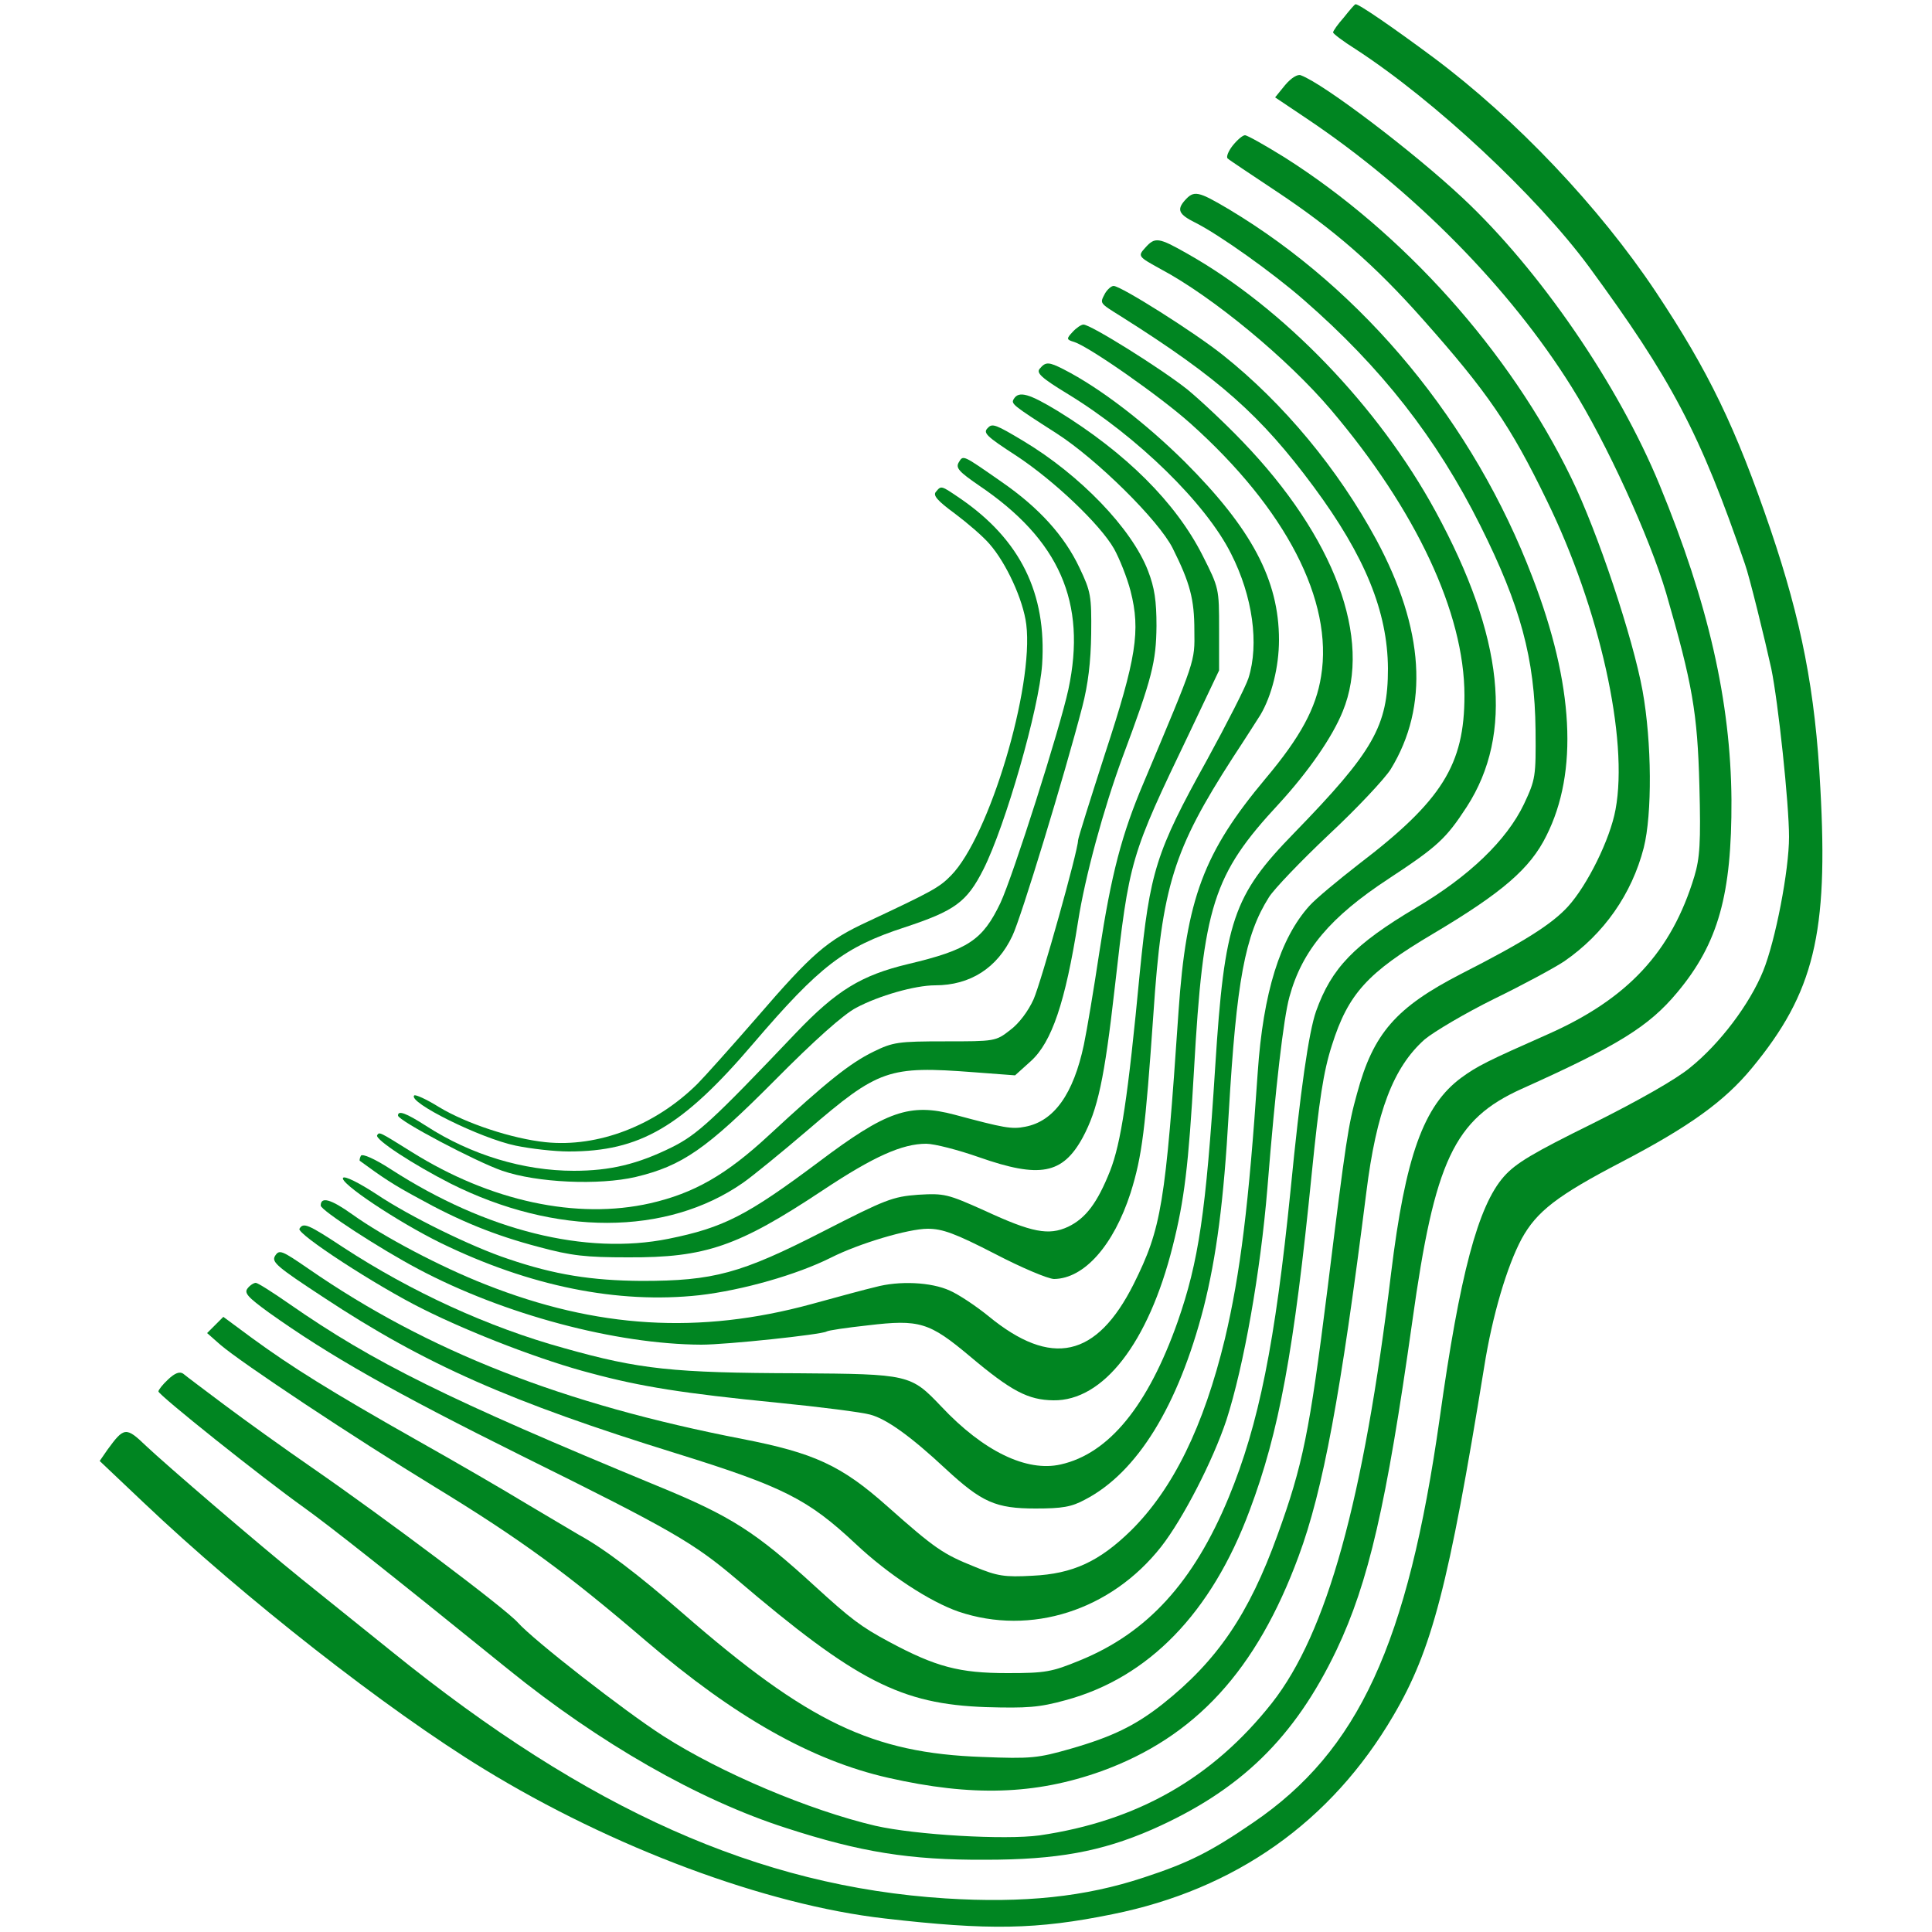 <?xml version="1.0" standalone="no"?>
<!DOCTYPE svg PUBLIC "-//W3C//DTD SVG 20010904//EN"
 "http://www.w3.org/TR/2001/REC-SVG-20010904/DTD/svg10.dtd">
<svg version="1.0" xmlns="http://www.w3.org/2000/svg"
 width="500pt" height="500pt" viewBox="0 0 500 500"
 preserveAspectRatio="xMidYMid meet">

<g transform="translate(0,500) scale(0.1,-0.1)"
fill="#008521" stroke="none">
<path d="M3478 4955 c-16 -18 -28 -35 -28 -39 0 -3 26 -23 58 -43 206 -134
468 -379 604 -563 214 -292 288 -431 404 -770 11 -30 52 -197 68 -270 18 -87
46 -350 46 -436 0 -86 -35 -268 -67 -347 -35 -86 -112 -188 -189 -250 -36 -30
-133 -85 -251 -144 -156 -77 -200 -103 -231 -138 -67 -76 -114 -253 -166 -625
-83 -585 -210 -861 -483 -1047 -111 -76 -167 -104 -283 -142 -151 -50 -310
-67 -514 -54 -482 31 -924 228 -1431 638 -88 71 -194 156 -235 189 -115 93
-349 294 -402 344 -52 50 -57 49 -100 -10 l-20 -29 114 -108 c258 -245 628
-535 880 -689 333 -204 730 -352 1038 -387 269 -31 393 -29 589 11 318 64 566
239 727 514 100 170 143 336 235 902 21 133 59 261 97 332 39 71 92 112 259
199 176 92 266 157 337 243 161 195 198 348 177 725 -13 251 -49 433 -129 669
-90 264 -160 409 -297 615 -146 219 -362 447 -575 606 -105 78 -195 140 -202
138 -2 0 -15 -15 -30 -34z"/>
<path d="M3326 4780 l-26 -32 82 -55 c276 -185 525 -438 685 -694 91 -145 202
-389 245 -534 68 -235 81 -309 86 -498 4 -149 1 -188 -13 -235 -59 -195 -172
-317 -380 -409 -156 -69 -182 -82 -223 -112 -98 -72 -145 -204 -182 -507 -71
-588 -166 -930 -308 -1111 -154 -195 -349 -306 -602 -343 -89 -12 -320 1 -425
25 -170 40 -398 136 -548 232 -100 64 -336 248 -377 294 -33 37 -345 271 -530
399 -74 51 -177 125 -229 164 -52 39 -100 75 -107 81 -9 6 -21 2 -39 -15 -14
-13 -25 -27 -25 -31 0 -9 268 -223 376 -300 71 -51 225 -173 529 -419 236
-191 492 -338 720 -411 191 -62 319 -83 515 -82 185 0 300 21 431 78 229 101
369 237 478 465 83 175 129 375 196 850 58 417 108 523 283 602 249 112 329
161 403 250 106 127 141 253 140 498 -2 255 -60 509 -186 815 -107 260 -311
557 -510 743 -127 119 -359 295 -418 317 -8 4 -25 -6 -41 -25z"/>
<path d="M3190 4623 c-11 -14 -17 -29 -13 -33 4 -4 60 -41 123 -83 151 -100
257 -192 382 -333 167 -188 227 -275 321 -469 137 -280 212 -618 178 -800 -14
-77 -73 -196 -123 -251 -42 -46 -115 -92 -276 -174 -169 -87 -228 -154 -270
-310 -23 -83 -28 -114 -77 -510 -46 -366 -63 -451 -129 -633 -74 -205 -156
-325 -297 -437 -71 -56 -131 -85 -239 -116 -84 -24 -102 -26 -228 -21 -284 10
-450 89 -774 371 -116 101 -204 168 -270 204 -20 12 -81 48 -135 80 -54 33
-183 108 -288 167 -219 124 -320 187 -424 263 l-73 54 -21 -21 -21 -21 34 -30
c56 -48 347 -241 555 -368 223 -136 344 -225 547 -399 229 -196 428 -309 627
-354 216 -49 380 -44 551 17 243 88 402 261 511 557 63 170 109 418 175 941
26 209 70 324 151 396 24 20 105 68 180 105 76 37 157 81 181 97 103 71 175
174 206 294 22 87 21 273 -3 406 -25 137 -116 411 -185 552 -159 327 -434 634
-742 829 -50 31 -96 57 -102 57 -6 0 -20 -12 -32 -27z"/>
<path d="M3066 4481 c-21 -24 -15 -36 27 -57 62 -31 201 -130 281 -200 201
-175 344 -358 457 -584 104 -208 141 -344 143 -530 1 -120 0 -127 -30 -191
-45 -94 -142 -187 -279 -268 -160 -95 -219 -156 -259 -268 -19 -54 -41 -207
-66 -463 -40 -396 -82 -606 -160 -795 -91 -220 -211 -351 -385 -422 -73 -30
-89 -33 -188 -33 -124 0 -185 16 -306 81 -73 39 -100 60 -191 143 -154 141
-217 182 -410 261 -542 224 -732 318 -952 471 -43 30 -81 54 -86 54 -5 0 -15
-6 -21 -14 -10 -12 0 -23 55 -63 156 -111 319 -204 659 -373 384 -190 440
-223 550 -316 312 -266 427 -324 646 -332 107 -3 138 -1 207 18 214 58 377
225 476 491 76 202 115 412 161 874 19 188 30 262 52 330 42 133 92 188 261
288 180 107 252 169 294 254 83 165 71 391 -36 669 -152 399 -435 742 -785
952 -81 48 -91 50 -115 23z"/>
<path d="M2964 4359 c-20 -22 -19 -23 41 -56 133 -71 327 -231 439 -363 220
-259 346 -526 346 -740 0 -179 -58 -272 -273 -436 -54 -42 -112 -90 -128 -108
-76 -84 -120 -225 -134 -431 -23 -342 -45 -521 -85 -690 -55 -227 -134 -388
-243 -496 -82 -80 -150 -112 -255 -117 -72 -4 -91 -1 -149 23 -82 33 -102 46
-227 157 -119 106 -190 138 -375 174 -464 90 -814 227 -1122 440 -70 48 -76
51 -87 34 -10 -16 4 -28 126 -108 262 -173 482 -270 911 -403 280 -87 342
-119 466 -235 84 -79 191 -149 266 -175 187 -63 394 3 524 168 57 73 134 223
169 328 45 140 88 382 106 600 21 263 42 441 57 495 33 121 106 207 257 306
126 83 148 103 202 186 122 189 96 440 -81 765 -147 270 -393 526 -643 667
-74 42 -83 43 -108 15z"/>
<path d="M2860 4241 c-14 -27 -16 -24 43 -61 252 -159 360 -255 497 -440 133
-180 191 -323 192 -470 0 -149 -37 -214 -243 -426 -158 -162 -180 -227 -204
-604 -24 -379 -43 -505 -97 -660 -77 -218 -178 -342 -303 -370 -88 -20 -200
34 -309 150 -79 83 -83 84 -371 86 -323 1 -410 10 -605 65 -196 54 -396 146
-572 261 -91 60 -103 65 -113 48 -8 -13 199 -148 320 -208 126 -63 311 -134
435 -166 130 -35 239 -52 480 -76 112 -11 221 -25 242 -31 42 -11 105 -56 196
-141 93 -86 129 -102 232 -102 69 0 93 4 128 23 135 70 241 242 307 497 33
131 52 274 65 504 20 342 42 460 104 558 13 21 83 94 155 162 73 68 144 144
160 169 100 163 87 363 -37 594 -99 183 -240 353 -397 478 -74 59 -264 179
-283 179 -6 0 -16 -9 -22 -19z"/>
<path d="M2776 4141 c-17 -18 -16 -20 4 -26 40 -13 224 -142 301 -211 247
-221 370 -459 338 -654 -13 -83 -54 -158 -143 -264 -161 -192 -206 -312 -226
-604 -34 -501 -44 -560 -116 -705 -96 -191 -213 -217 -376 -83 -32 26 -77 56
-100 66 -48 22 -131 26 -193 9 -22 -5 -96 -25 -165 -44 -290 -79 -556 -63
-844 51 -115 45 -263 123 -344 181 -56 40 -82 47 -82 23 0 -12 152 -111 252
-164 222 -118 512 -195 733 -196 66 0 310 26 324 34 4 3 52 10 107 16 134 16
159 8 264 -80 108 -91 151 -113 216 -114 129 -2 246 148 309 399 30 119 41
208 55 455 24 426 49 506 220 690 76 83 138 172 165 239 77 188 -21 451 -260
699 -44 46 -108 106 -142 134 -68 54 -250 168 -269 168 -6 0 -19 -9 -28 -19z"/>
<path d="M2691 4046 c-10 -11 4 -24 73 -66 180 -110 357 -283 422 -413 56
-110 73 -234 45 -322 -7 -22 -56 -118 -108 -213 -132 -238 -147 -288 -173
-547 -31 -327 -49 -443 -77 -515 -33 -83 -63 -123 -109 -145 -50 -23 -93 -15
-216 42 -96 43 -104 45 -172 41 -66 -5 -84 -12 -246 -95 -213 -109 -283 -128
-470 -128 -129 1 -225 16 -345 57 -94 31 -255 110 -340 167 -46 30 -82 48 -87
43 -12 -12 141 -114 253 -169 230 -112 458 -158 669 -135 112 13 252 53 340
97 73 37 201 75 251 75 38 0 71 -12 174 -65 69 -36 138 -65 153 -65 78 1 154
87 198 223 30 96 38 163 59 463 22 331 52 425 206 664 31 47 62 96 71 110 29
49 48 124 48 194 0 155 -71 288 -244 461 -101 100 -219 191 -313 239 -39 20
-47 20 -62 2z"/>
<path d="M2624 3968 c-8 -13 -6 -15 111 -90 104 -67 264 -225 300 -297 45 -90
56 -132 56 -213 1 -82 4 -72 -131 -393 -57 -134 -84 -237 -115 -440 -14 -93
-32 -201 -40 -239 -27 -127 -77 -198 -152 -212 -35 -7 -55 -3 -182 31 -116 31
-177 10 -352 -122 -186 -139 -246 -170 -389 -199 -214 -43 -472 21 -717 179
-43 28 -75 42 -79 36 -3 -6 -4 -12 -3 -13 60 -44 87 -62 150 -96 108 -60 199
-97 313 -127 85 -23 122 -27 231 -27 201 -1 285 28 505 174 131 87 205 120
267 120 21 0 83 -16 137 -35 157 -55 216 -44 268 51 39 73 56 150 83 388 38
334 39 338 194 661 l76 160 0 106 c0 106 0 107 -43 192 -69 136 -197 264 -374
373 -74 45 -101 53 -114 32z"/>
<path d="M2557 3893 c-14 -13 -6 -21 74 -73 97 -64 216 -177 252 -240 14 -25
34 -75 43 -110 26 -102 15 -173 -66 -420 -38 -118 -70 -219 -70 -225 0 -26
-95 -365 -115 -411 -14 -31 -38 -63 -61 -80 -37 -29 -40 -29 -168 -29 -122 0
-135 -2 -186 -27 -61 -30 -121 -78 -269 -215 -112 -104 -195 -151 -308 -177
-190 -43 -414 5 -618 133 -85 53 -83 52 -89 43 -6 -11 94 -76 190 -125 271
-136 559 -136 757 2 23 16 98 77 167 136 184 158 209 167 431 150 l106 -8 41
37 c54 49 89 152 122 361 18 116 66 292 115 425 77 206 87 247 88 340 0 65 -5
99 -22 143 -42 109 -176 248 -323 336 -70 42 -80 46 -91 34z"/>
<path d="M2481 3803 c-8 -14 1 -24 52 -59 209 -141 280 -303 232 -528 -22
-102 -143 -482 -176 -553 -46 -96 -83 -121 -239 -158 -121 -29 -185 -68 -290
-178 -216 -227 -255 -263 -321 -296 -89 -44 -160 -61 -254 -61 -130 0 -266 41
-382 116 -53 34 -73 41 -73 27 0 -13 203 -120 270 -143 90 -31 250 -38 345
-16 121 29 183 72 360 250 102 103 178 171 211 188 58 31 152 58 204 58 91 0
161 45 200 128 22 45 135 416 181 593 15 58 22 116 23 189 1 98 -1 109 -30
170 -39 83 -105 156 -202 223 -102 71 -99 70 -111 50z"/>
<path d="M2422 3727 c-8 -9 4 -23 49 -56 32 -24 73 -59 90 -79 43 -49 87 -144
95 -208 20 -162 -96 -550 -195 -650 -30 -31 -51 -42 -215 -119 -106 -49 -144
-82 -288 -249 -67 -77 -136 -154 -153 -171 -109 -108 -257 -165 -393 -151 -86
9 -205 48 -276 91 -32 20 -61 33 -64 30 -18 -17 171 -111 263 -130 39 -8 100
-15 137 -15 184 0 293 63 478 280 172 201 235 249 391 300 130 43 161 65 204
150 57 113 144 416 152 530 12 184 -56 323 -212 430 -50 34 -49 34 -63 17z"/>
</g>
</svg>
